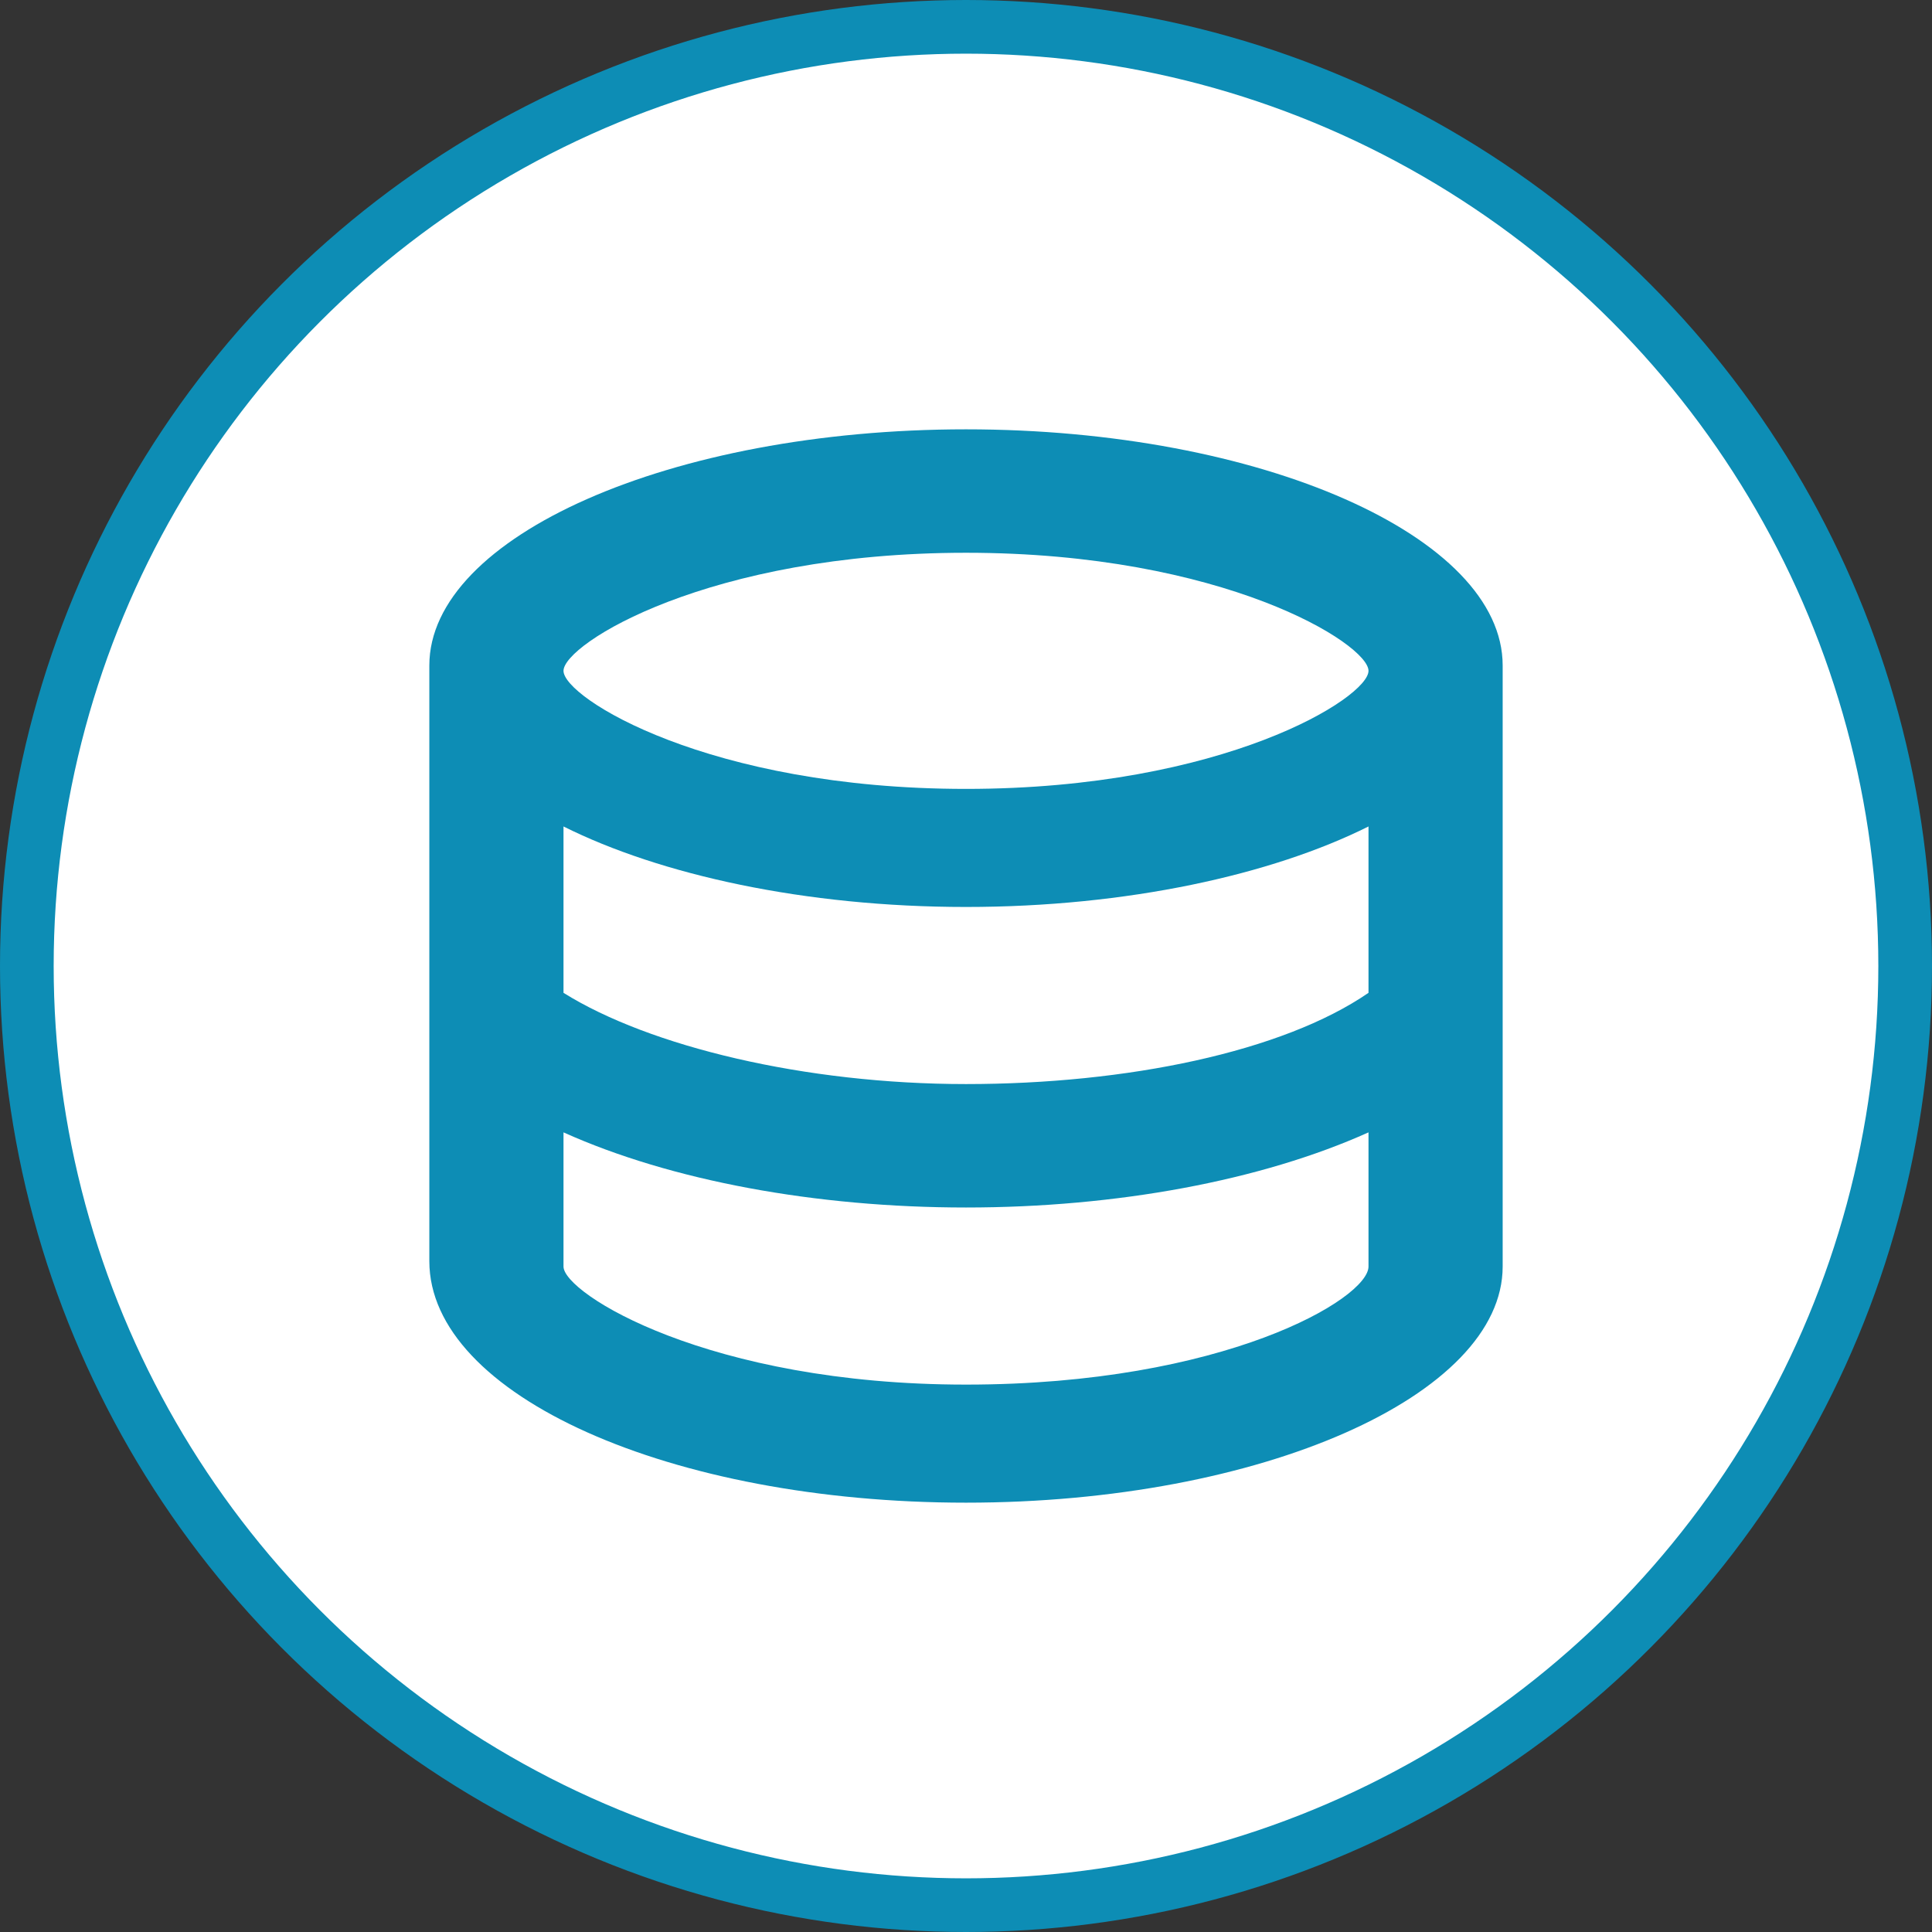 <?xml version="1.0" encoding="utf-8"?>
<!-- Generator: Adobe Illustrator 25.2.0, SVG Export Plug-In . SVG Version: 6.00 Build 0)  -->
<svg version="1.1" id="Layer_1" xmlns="http://www.w3.org/2000/svg" xmlns:xlink="http://www.w3.org/1999/xlink" x="0px" y="0px"
	 viewBox="0 0 36 36" style="enable-background:new 0 0 36 36;" xml:space="preserve">
<rect x="0" y="0" width="36" height="36" fill="#333333" stroke="none"/>
<style type="text/css">
	.st0{fill:#FFFFFF;stroke:#0D8DB5;stroke-miterlimit:10;}
	.st1{fill:#0D8DB5;}
</style>
<circle class="st0" cx="18" cy="18" r="17.5"/>
<path class="st1" d="M18,8c-5.5,0-10,2-10,4.4v11.1C8,26,12.5,28,18,28s10-2,10-4.4V12.4C28,10,23.5,8,18,8 M25.5,23.6
	c0,0.6-2.7,2.2-7.5,2.2s-7.5-1.7-7.5-2.2v-2.5c2,0.9,4.7,1.4,7.5,1.4s5.5-0.5,7.5-1.4V23.6 M25.5,18.5c-1.6,1.1-4.5,1.7-7.5,1.7
	s-5.9-0.7-7.5-1.7v-3.1c1.8,0.9,4.5,1.5,7.5,1.5s5.7-0.6,7.5-1.5V18.5 M18,14.7c-4.8,0-7.5-1.7-7.5-2.2s2.7-2.2,7.5-2.2
	s7.5,1.7,7.5,2.2S22.8,14.7,18,14.7z"/>
</svg>
